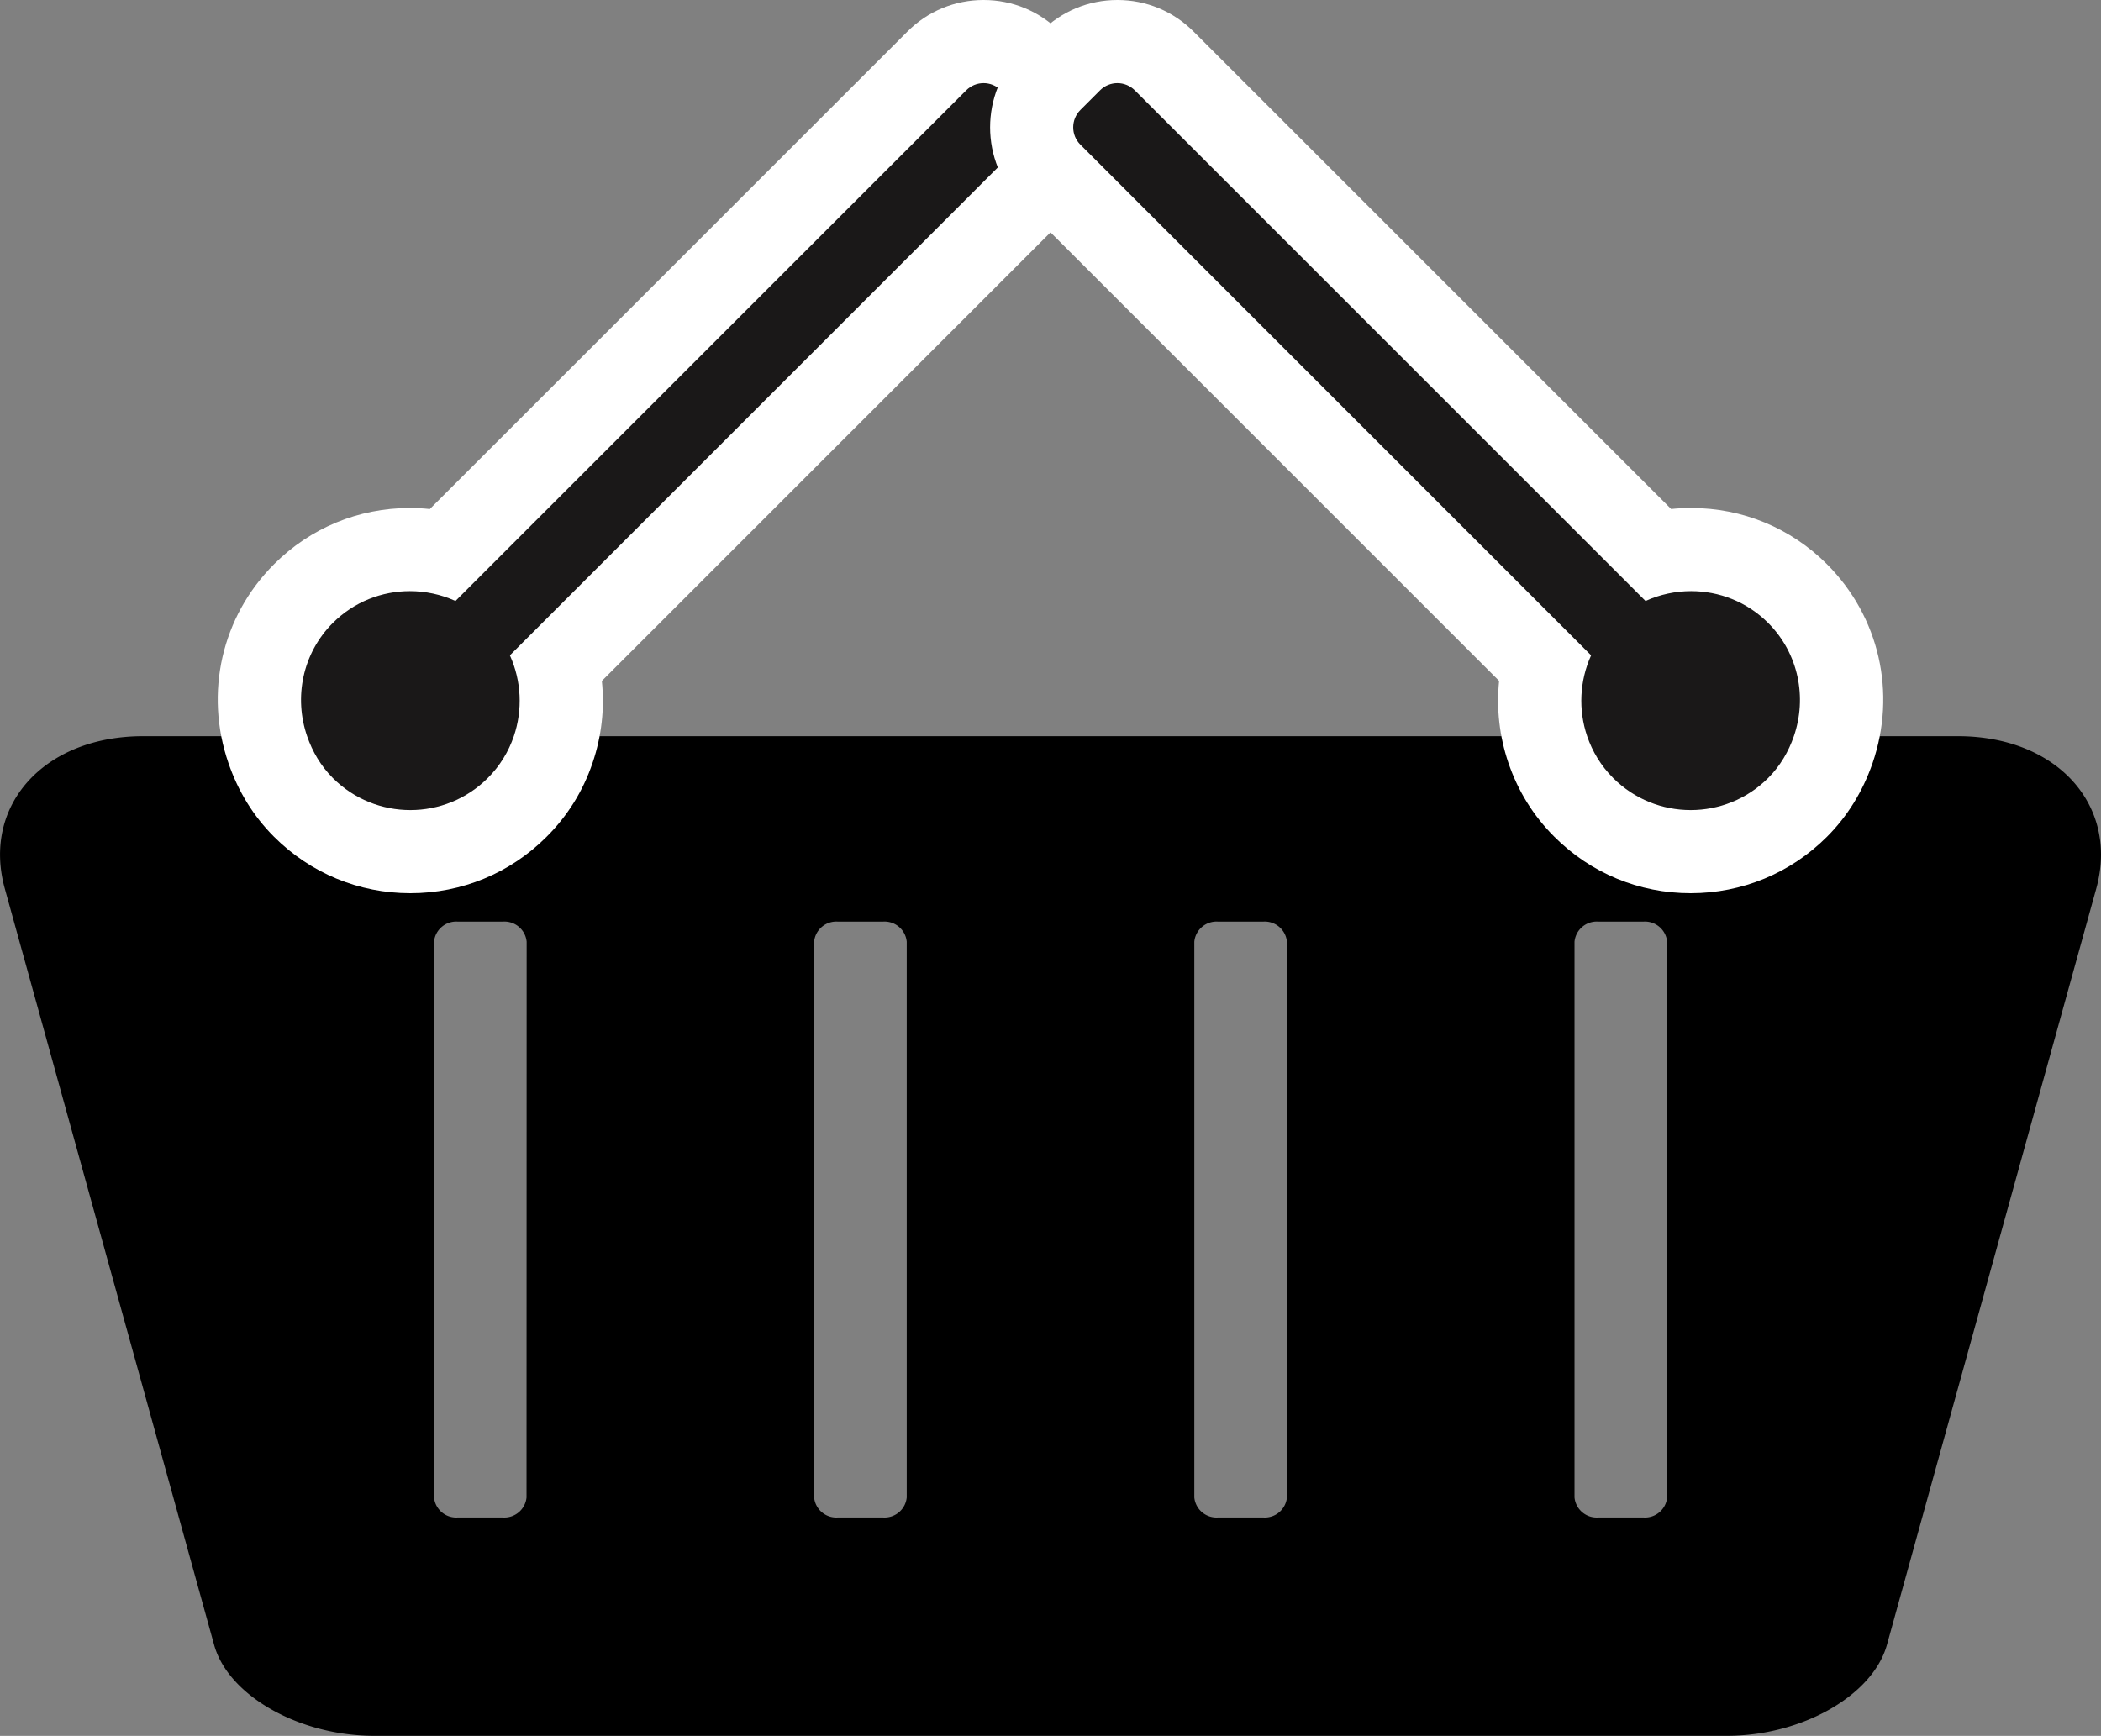 <svg xmlns="http://www.w3.org/2000/svg" width="50.541" height="41.764" viewBox="0 0 50.541 41.764">
  <rect x="0" y="0" width="50.541" height="41.764" fill="#808080" stroke="none"/>
  <g id="Group_42" data-name="Group 42" transform="translate(-206.682 -135.574)">
    <path id="Path_7" data-name="Path 7" d="M229.28,178.061h-1.074a.536.536,0,0,0-.577.482v13.372a.536.536,0,0,0,.577.481h1.074a.536.536,0,0,0,.577-.481V178.543A.536.536,0,0,0,229.28,178.061Z" transform="translate(-10.509 -20.313)" fill="none"/>
    <path id="Path_8" data-name="Path 8" d="M247.634,178.061H246.56a.536.536,0,0,0-.577.482v13.372a.536.536,0,0,0,.577.481h1.074a.536.536,0,0,0,.577-.481V178.543A.536.536,0,0,0,247.634,178.061Z" transform="translate(-19.718 -20.313)" fill="none"/>
    <path id="Path_9" data-name="Path 9" d="M284.342,178.061h-1.074a.536.536,0,0,0-.577.482v13.372a.536.536,0,0,0,.577.481h1.074a.535.535,0,0,0,.577-.481V178.543A.536.536,0,0,0,284.342,178.061Z" transform="translate(-38.134 -20.313)" fill="none"/>
    <path id="Path_10" data-name="Path 10" d="M265.988,178.061h-1.074a.536.536,0,0,0-.577.482v13.372a.536.536,0,0,0,.577.481h1.074a.535.535,0,0,0,.577-.481V178.543A.536.536,0,0,0,265.988,178.061Z" transform="translate(-28.926 -20.313)" fill="none"/>
    <path id="Path_11" data-name="Path 11" d="M253.78,169.106h-3.945a2.628,2.628,0,0,1-4.973,0H219.043a2.6,2.6,0,0,1-.625,1.006,2.637,2.637,0,0,1-3.729,0,2.608,2.608,0,0,1-.618-1.006h-3.945c-2.4,0-3.879,1.679-3.328,3.669l5.035,18.194c.339,1.225,2.055,2.188,3.844,2.188h32.552c1.788,0,3.5-.963,3.844-2.188l5.035-18.194C257.659,170.785,256.179,169.106,253.78,169.106Zm-34.432,18.316a.536.536,0,0,1-.577.481H217.7a.536.536,0,0,1-.577-.481V174.05a.536.536,0,0,1,.577-.482h1.074a.536.536,0,0,1,.577.482Zm9.146,0a.536.536,0,0,1-.577.481h-1.074a.536.536,0,0,1-.577-.481V174.05a.536.536,0,0,1,.577-.482h1.074a.536.536,0,0,1,.577.482Zm9.146,0a.535.535,0,0,1-.577.481h-1.074a.536.536,0,0,1-.577-.481V174.05a.536.536,0,0,1,.577-.482h1.074a.536.536,0,0,1,.577.482Zm9.146,0a.535.535,0,0,1-.577.481h-1.074a.536.536,0,0,1-.577-.481V174.05a.536.536,0,0,1,.577-.482h1.074a.536.536,0,0,1,.577.482Z" transform="translate(0 -15.82)"/>
    <g id="Path_12" data-name="Path 12" transform="translate(-7.292)" fill="#1a1818" stroke-miterlimit="10">
      <path d="M 223.845 156.064 C 222.873 156.064 221.96 155.686 221.273 154.999 C 220.889 154.615 220.601 154.148 220.416 153.612 C 219.958 152.282 220.286 150.843 221.273 149.856 C 221.956 149.172 222.866 148.796 223.833 148.796 C 224.11 148.796 224.388 148.828 224.659 148.891 L 236.51 137.04 C 236.81 136.74 237.209 136.574 237.635 136.574 C 238.061 136.574 238.46 136.74 238.761 137.041 L 239.232 137.512 C 239.852 138.133 239.852 139.142 239.232 139.762 L 227.383 151.612 C 227.535 152.269 227.503 152.958 227.281 153.608 C 227.102 154.137 226.81 154.605 226.416 154.999 C 225.73 155.686 224.817 156.064 223.845 156.064 Z" stroke="none"/>
      <path d="M 223.845 155.064 C 224.52 155.064 225.195 154.807 225.709 154.292 C 226.003 153.999 226.21 153.653 226.335 153.286 C 226.55 152.653 226.518 151.956 226.24 151.341 L 238.525 139.055 C 238.756 138.825 238.756 138.45 238.525 138.219 L 238.053 137.747 C 237.938 137.632 237.786 137.574 237.635 137.574 C 237.484 137.574 237.332 137.632 237.217 137.747 L 224.931 150.033 C 224.583 149.875 224.208 149.796 223.833 149.796 C 223.163 149.796 222.493 150.05 221.98 150.562 C 221.243 151.3 221.043 152.362 221.362 153.286 C 221.488 153.652 221.688 153.999 221.98 154.292 C 222.495 154.807 223.17 155.064 223.845 155.064 M 223.845 157.064 C 222.606 157.064 221.442 156.582 220.566 155.706 C 220.074 155.214 219.705 154.619 219.471 153.937 C 218.887 152.244 219.306 150.409 220.566 149.149 C 221.438 148.276 222.598 147.796 223.833 147.796 C 223.994 147.796 224.154 147.804 224.314 147.821 L 235.803 136.333 C 236.291 135.844 236.942 135.574 237.635 135.574 C 238.328 135.574 238.979 135.844 239.469 136.335 L 239.939 136.805 C 240.949 137.815 240.949 139.459 239.939 140.47 L 228.452 151.957 C 228.521 152.616 228.447 153.288 228.228 153.93 C 227.999 154.606 227.627 155.204 227.122 155.707 C 226.248 156.582 225.084 157.064 223.845 157.064 Z" stroke="none" fill="#fff"/>
    </g>
    <g id="Path_13" data-name="Path 13" transform="translate(-25.993)" fill="#1a1818" stroke-miterlimit="10">
      <path d="M 273.345 156.064 C 272.373 156.064 271.46 155.686 270.773 154.999 C 270.379 154.605 270.088 154.137 269.908 153.608 C 269.687 152.958 269.655 152.269 269.807 151.612 L 257.958 139.763 C 257.337 139.142 257.337 138.133 257.958 137.512 L 258.43 137.04 C 258.73 136.74 259.13 136.574 259.555 136.574 C 259.98 136.574 260.38 136.74 260.681 137.041 L 272.531 148.891 C 272.802 148.828 273.08 148.796 273.356 148.796 C 274.324 148.796 275.233 149.172 275.917 149.855 C 276.903 150.842 277.232 152.282 276.774 153.611 C 276.588 154.149 276.3 154.616 275.917 154.999 C 275.23 155.686 274.316 156.064 273.345 156.064 Z" stroke="none"/>
      <path d="M 273.345 155.064 C 274.02 155.064 274.695 154.807 275.21 154.292 C 275.502 153.999 275.702 153.652 275.828 153.286 C 276.146 152.362 275.947 151.3 275.21 150.562 C 274.697 150.05 274.027 149.796 273.356 149.796 C 272.982 149.796 272.607 149.875 272.259 150.033 L 259.973 137.747 C 259.857 137.632 259.706 137.574 259.555 137.574 C 259.404 137.574 259.252 137.632 259.137 137.747 L 258.665 138.219 C 258.434 138.45 258.434 138.825 258.665 139.055 L 270.95 151.341 C 270.672 151.956 270.64 152.653 270.855 153.286 C 270.98 153.653 271.187 153.999 271.48 154.292 C 271.995 154.807 272.67 155.064 273.345 155.064 M 273.345 157.064 C 272.106 157.064 270.941 156.582 270.066 155.706 C 269.563 155.204 269.191 154.606 268.961 153.929 C 268.743 153.288 268.669 152.616 268.737 151.956 L 257.251 140.47 C 256.24 139.459 256.24 137.815 257.251 136.805 L 257.722 136.333 C 258.212 135.844 258.863 135.574 259.555 135.574 C 260.248 135.574 260.899 135.844 261.389 136.335 L 272.875 147.82 C 273.034 147.804 273.194 147.796 273.356 147.796 C 274.591 147.796 275.752 148.276 276.624 149.148 C 277.883 150.408 278.303 152.243 277.72 153.937 C 277.483 154.62 277.115 155.215 276.624 155.706 C 275.748 156.582 274.583 157.064 273.345 157.064 Z" stroke="none" fill="#fff"/>
    </g>
  </g>
</svg>
